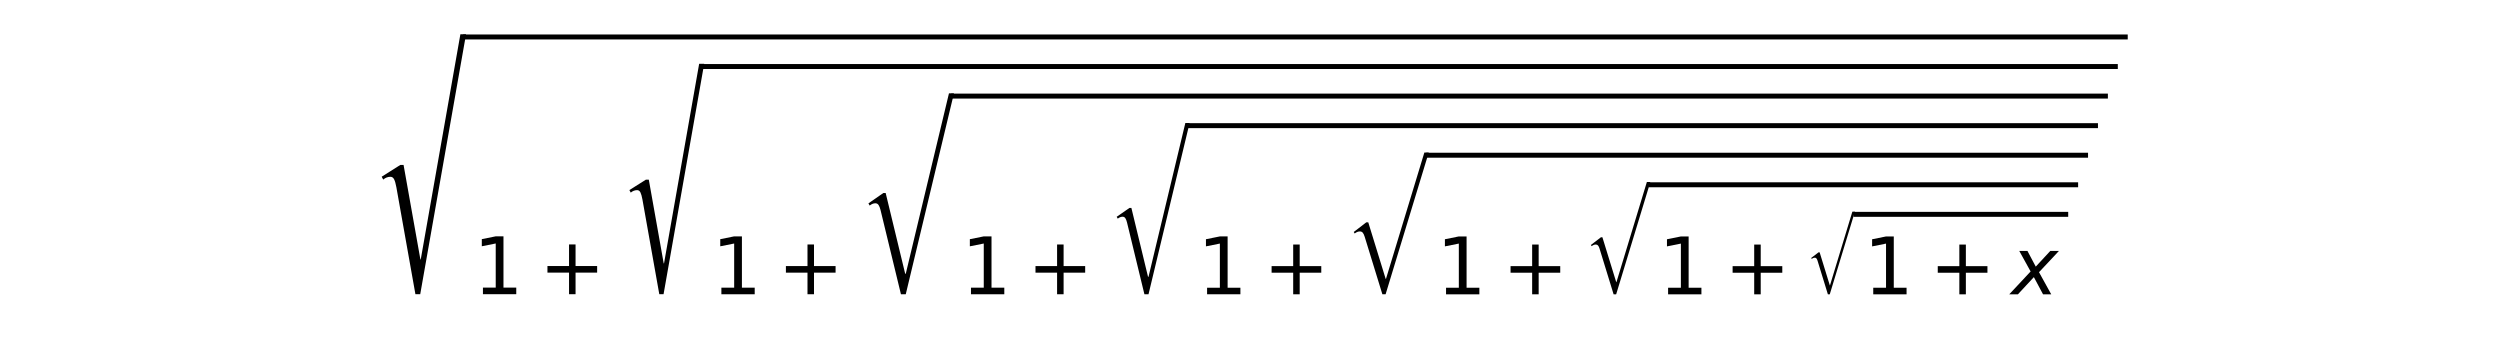 <?xml version="1.0" encoding="utf-8" standalone="no"?>
<!DOCTYPE svg PUBLIC "-//W3C//DTD SVG 1.1//EN"
  "http://www.w3.org/Graphics/SVG/1.1/DTD/svg11.dtd">
<!-- Created with matplotlib (https://matplotlib.org/) -->
<svg height="54pt" version="1.1" viewBox="0 0 378 54" width="378pt" xmlns="http://www.w3.org/2000/svg" xmlns:xlink="http://www.w3.org/1999/xlink">
 <defs>
  <style type="text/css">
*{stroke-linecap:butt;stroke-linejoin:round;}
  </style>
 </defs>
 <g id="figure_1">
  <g id="patch_1">
   <path d="M 0 54 
L 378 54 
L 378 0 
L 0 0 
z
" style="fill:#ffffff;"/>
  </g>
  <g id="text_1">
   <!-- $\sqrt{1+\sqrt{1+\sqrt{1+\sqrt{1+\sqrt{1+\sqrt{1+\sqrt{1+x}}}}}}}$ -->
   <defs>
    <path d="M 111 256.5 
L 56.797 -51 
L 51.094 -51 
L 28.594 75.406 
Q 27.406 81.906 25.906 84.906 
Q 24.406 87.906 21.5 87.906 
Q 16.906 87.906 13 84.594 
L 11.203 88 
L 33.203 101.906 
L 37.094 101.906 
L 57 -9.906 
L 57.406 -9.906 
L 104.297 256.5 
z
" id="STIXSizeThreeSym-Regular-8730"/>
    <path d="M 12.406 8.297 
L 28.516 8.297 
L 28.516 63.922 
L 10.984 60.406 
L 10.984 69.391 
L 28.422 72.906 
L 38.281 72.906 
L 38.281 8.297 
L 54.391 8.297 
L 54.391 0 
L 12.406 0 
z
" id="DejaVuSans-49"/>
    <path d="M 46 62.703 
L 46 35.5 
L 73.188 35.5 
L 73.188 27.203 
L 46 27.203 
L 46 0 
L 37.797 0 
L 37.797 27.203 
L 10.594 27.203 
L 10.594 35.5 
L 37.797 35.5 
L 37.797 62.703 
z
" id="DejaVuSans-43"/>
    <path d="M 115.703 205.594 
L 56.703 -40.406 
L 50.797 -40.406 
L 25.797 62.797 
Q 24.797 66.797 23.391 68.891 
Q 22 71 19.406 71 
Q 16.094 71 12.5 68.203 
L 11 70.906 
L 29.297 83.594 
L 32.094 83.594 
L 56 -15.297 
L 56.703 -15.297 
L 109.594 205.594 
z
" id="STIXSizeTwoSym-Regular-8730"/>
    <path d="M 108.906 155.203 
L 52.703 -29.5 
L 48.5 -29.5 
L 25.406 45.594 
Q 24.297 49.203 22.891 50.797 
Q 21.5 52.406 19.203 52.406 
Q 15.797 52.406 12.406 49.703 
L 11.203 51.703 
L 27.594 64.297 
L 30.094 64.297 
L 52.797 -9.406 
L 53.203 -9.406 
L 103.203 155.203 
z
" id="STIXSizeOneSym-Regular-8730"/>
    <path d="M 60.016 54.688 
L 34.906 27.875 
L 50.297 0 
L 39.984 0 
L 28.422 21.688 
L 8.297 0 
L -2.594 0 
L 24.312 28.812 
L 10.016 54.688 
L 20.312 54.688 
L 30.812 34.906 
L 49.125 54.688 
z
" id="DejaVuSans-Oblique-120"/>
   </defs>
   <g transform="translate(56.28 44.544)scale(0.12 -0.12)">
    <use transform="translate(0 54.828)scale(1.065)" xlink:href="#STIXSizeThreeSym-Regular-8730"/>
    <use transform="translate(127.094 0.5)" xlink:href="#DejaVuSans-49"/>
    <use transform="translate(210.199 0.5)" xlink:href="#DejaVuSans-43"/>
    <use transform="translate(313.471 48.641)scale(0.944)" xlink:href="#STIXSizeThreeSym-Regular-8730"/>
    <use transform="translate(427.535 0.453)" xlink:href="#DejaVuSans-49"/>
    <use transform="translate(510.641 0.453)" xlink:href="#DejaVuSans-43"/>
    <use transform="translate(613.912 42.016)scale(1.029)" xlink:href="#STIXSizeTwoSym-Regular-8730"/>
    <use transform="translate(742.026 0.438)" xlink:href="#DejaVuSans-49"/>
    <use transform="translate(825.132 0.438)" xlink:href="#DejaVuSans-43"/>
    <use transform="translate(928.403 35.875)scale(0.877)" xlink:href="#STIXSizeTwoSym-Regular-8730"/>
    <use transform="translate(1039.517 0.391)" xlink:href="#DejaVuSans-49"/>
    <use transform="translate(1122.622 0.391)" xlink:href="#DejaVuSans-43"/>
    <use transform="translate(1225.893 28.922)scale(0.967)" xlink:href="#STIXSizeOneSym-Regular-8730"/>
    <use transform="translate(1340.609 0.375)" xlink:href="#DejaVuSans-49"/>
    <use transform="translate(1423.714 0.375)" xlink:href="#DejaVuSans-43"/>
    <use transform="translate(1526.986 22.953)scale(0.766)" xlink:href="#STIXSizeOneSym-Regular-8730"/>
    <use transform="translate(1620.396 0.344)" xlink:href="#DejaVuSans-49"/>
    <use transform="translate(1703.501 0.344)" xlink:href="#DejaVuSans-43"/>
    <use transform="translate(1806.773 16.984)scale(0.564)" xlink:href="#STIXSizeOneSym-Regular-8730"/>
    <use transform="translate(1878.878 0.344)" xlink:href="#DejaVuSans-49"/>
    <use transform="translate(1961.983 0.344)" xlink:href="#DejaVuSans-43"/>
    <use transform="translate(2065.254 0.344)" xlink:href="#DejaVuSans-Oblique-120"/>
    <path d="M 114.594 321.5 
L 114.594 327.75 
L 2211.934 327.75 
L 2211.934 321.5 
L 114.594 321.5 
z
"/>
    <path d="M 415.035 284.25 
L 415.035 290.5 
L 2199.434 290.5 
L 2199.434 284.25 
L 415.035 284.25 
z
"/>
    <path d="M 729.526 247 
L 729.526 253.25 
L 2186.934 253.25 
L 2186.934 247 
L 729.526 247 
z
"/>
    <path d="M 1027.017 209.75 
L 1027.017 216 
L 2174.434 216 
L 2174.434 209.75 
L 1027.017 209.75 
z
"/>
    <path d="M 1328.109 172.5 
L 1328.109 178.75 
L 2161.934 178.75 
L 2161.934 172.5 
L 1328.109 172.5 
z
"/>
    <path d="M 1607.896 135.25 
L 1607.896 141.5 
L 2149.434 141.5 
L 2149.434 135.25 
L 1607.896 135.25 
z
"/>
    <path d="M 1866.378 98 
L 1866.378 104.25 
L 2136.934 104.25 
L 2136.934 98 
L 1866.378 98 
z
"/>
   </g>
  </g>
 </g>
</svg>
